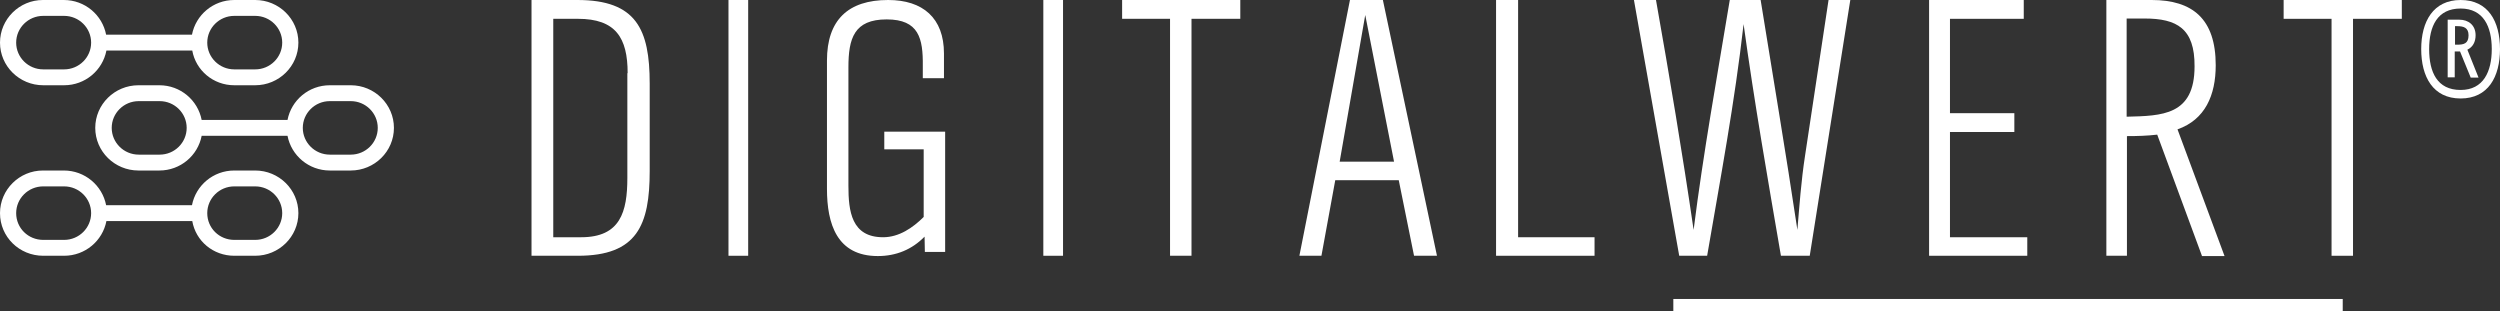 <?xml version="1.0" encoding="utf-8"?>
<!-- Generator: Adobe Illustrator 27.8.0, SVG Export Plug-In . SVG Version: 6.00 Build 0)  -->
<svg version="1.1" id="Ebene_1" xmlns="http://www.w3.org/2000/svg" xmlns:xlink="http://www.w3.org/1999/xlink" x="0px" y="0px"
	 viewBox="0 0 850.4 105.9" style="enable-background:new 0 0 850.4 105.9;" xml:space="preserve">
<rect x="0" y="0" width="850.4" height="105.9" fill="#333333" stroke="none"/>
<style type="text/css">
	.st0{fill-rule:evenodd;clip-rule:evenodd;fill:#FFFFFF;}
</style>
<g>
	<path class="st0" d="M79.7,0c-7.2,0-13.1,5.1-14.4,11.8H36.1C34.8,5.1,28.9,0,21.7,0h-7.1C6.6,0,0,6.5,0,14.5
		C0,22.5,6.6,29,14.7,29h7.1c7.2,0,13.1-5.1,14.4-11.8h29.2C66.6,23.9,72.5,29,79.7,29h7.1c8.1,0,14.7-6.5,14.7-14.5
		c0-8-6.6-14.5-14.7-14.5H79.7z M70.5,14.5c0-5,4.1-9.1,9.2-9.1h7.1c5.1,0,9.2,4.1,9.2,9.1c0,5-4.1,9.1-9.2,9.1h-7.1
		C74.6,23.6,70.5,19.5,70.5,14.5z M5.5,14.5c0-5,4.1-9.1,9.2-9.1h7.1c5.1,0,9.2,4.1,9.2,9.1c0,5-4.1,9.1-9.2,9.1h-7.1
		C9.6,23.6,5.5,19.5,5.5,14.5z M112.2,29c-7.2,0-13.1,5.1-14.4,11.8H68.6C67.3,34.1,61.4,29,54.2,29h-7.1c-8.1,0-14.7,6.5-14.7,14.5
		c0,8,6.6,14.5,14.7,14.5h7.1c7.2,0,13.1-5.1,14.4-11.8h29.2C99.1,52.9,105,58,112.2,58h7.1c8.1,0,14.7-6.5,14.7-14.5
		c0-8-6.6-14.5-14.7-14.5H112.2z M103,43.5c0-5,4.1-9.1,9.2-9.1h7.1c5.1,0,9.2,4.1,9.2,9.1c0,5-4.1,9.1-9.2,9.1h-7.1
		C107.1,52.6,103,48.5,103,43.5z M38,43.5c0-5,4.1-9.1,9.2-9.1h7.1c5.1,0,9.2,4.1,9.2,9.1c0,5-4.1,9.1-9.2,9.1h-7.1
		C42.1,52.6,38,48.5,38,43.5z M79.7,58c-7.2,0-13.1,5.1-14.4,11.8H36.1C34.8,63.1,28.9,58,21.7,58h-7.1C6.6,58,0,64.5,0,72.5
		C0,80.6,6.6,87,14.7,87h7.1c7.2,0,13.1-5.1,14.4-11.8h29.2C66.6,82,72.5,87,79.7,87h7.1c8.1,0,14.7-6.5,14.7-14.5
		c0-8-6.6-14.5-14.7-14.5H79.7z M70.5,72.5c0-5,4.1-9.1,9.2-9.1h7.1c5.1,0,9.2,4.1,9.2,9.1c0,5-4.1,9.1-9.2,9.1h-7.1
		C74.6,81.6,70.5,77.6,70.5,72.5z M5.5,72.5c0-5,4.1-9.1,9.2-9.1h7.1c5.1,0,9.2,4.1,9.2,9.1c0,5-4.1,9.1-9.2,9.1h-7.1
		C9.6,81.6,5.5,77.6,5.5,72.5z"/>
	<path class="st0" d="M196.6,87h-15.8V0h15.6c20,0,24.6,9.9,24.6,28.4v29.8C221,76.6,216.7,87,196.6,87z M213.5,24.9
		c0-12.1-4.1-18.5-16.9-18.5h-8.4v74.3h9.5c13.3,0,15.7-8.6,15.7-20.2V24.9z"/>
	<path class="st0" d="M247.8,87h6.7V0h-6.7V87z"/>
	<path class="st0" d="M314.6,85.8l-0.1-5.3c-4.3,4.4-9.7,6.6-15.9,6.6c-13.9,0-17.3-10.9-17.3-22.9V20.6c0-13.8,7.2-20.6,20.8-20.6
		c11.8,0,19,6.1,19,18.2v8.4h-7.2v-4.2c0.1-9.3-1.3-15.8-12.3-15.8c-11.1,0-13,6.5-13,16.3v40.3c0,8.6,1,17.5,11.8,17.5
		c5.4,0,10.1-3.2,13.8-6.9v-23h-13.4v-6h20.7v40.9H314.6z"/>
	<path class="st0" d="M354.9,87h6.7V0h-6.7V87z"/>
	<path class="st0" d="M405.3,6.4V87H398V6.4h-16.3V0h40.2v6.4H405.3z"/>
	<path class="st0" d="M481,87l-5.2-25.7h-21.6L449.5,87h-7.5l17.2-87h11.2l18.4,87H481z M464.4,5.1l-8.7,49.9h18.5L464.4,5.1z"/>
	<path class="st0" d="M508.9,87V0h7.5v80.7h26V87H508.9z"/>
	<path class="st0" d="M615.6,87h-9.8c-4.5-26.2-9.1-52.5-12.7-78.8c-3,26.5-7.9,52.6-12.4,78.8h-9.5L555.8,0h7.5
		c4.6,26,9,52.1,12.8,78.2c3.3-26.2,8-52.2,12.3-78.2h10.5c4.2,26.1,8.6,52.1,12.5,78.2c0.7-8.3,1.3-16.8,2.6-25.2l8-53h7.4
		L615.6,87z"/>
	<path class="st0" d="M656.2,87V0h32.2v6.4h-25.1v32.1h21.9v6.4h-21.9v35.8h26.3V87H656.2z"/>
	<path class="st0" d="M749,87l-15.2-41.2c-3.4,0.4-6.8,0.5-10.3,0.5V87h-7V0h15.4c13.9,0,21.8,6.4,21.8,22.2
		c0,10.2-3.6,18.5-13,21.8l16,43.1H749z M729.5,6.3h-6.1v33.4c12-0.3,23.1-0.4,23.1-17.1C746.6,9.7,740.5,6.3,729.5,6.3z"/>
	<path class="st0" d="M800.4,6.4V87h-7.3V6.4h-16.3V0h40.2v6.4H800.4z"/>
	<path class="st0" d="M837,33.5c-9.4,0-13.4-7.4-13.4-16.8C823.6,7.3,827.7,0,837,0c9.4,0,13.4,7.3,13.4,16.7
		C850.4,26.1,846.4,33.5,837,33.5z M837,2.9c-7.9,0-10.7,6-10.7,13.8c0,7.8,2.7,13.9,10.7,13.9c7.8,0,10.6-6.3,10.6-13.9
		C847.6,9.1,844.8,2.9,837,2.9z M840.4,26.3l-3.6-8.8h-1.8v8.8h-2.4V6.7h4c3,0,5.5,1.8,5.5,5.3c0,2.2-0.9,4-2.8,4.9l3.8,9.5H840.4z
		 M835.9,8.9h-0.8v6.3h0.8c2.2,0,3.8-0.4,3.8-3.2C839.7,9.4,838,8.9,835.9,8.9z"/>
	<path class="st0" d="M569.2,105.9h227.7v-4.2H569.2V105.9z"/>
</g>
</svg>

